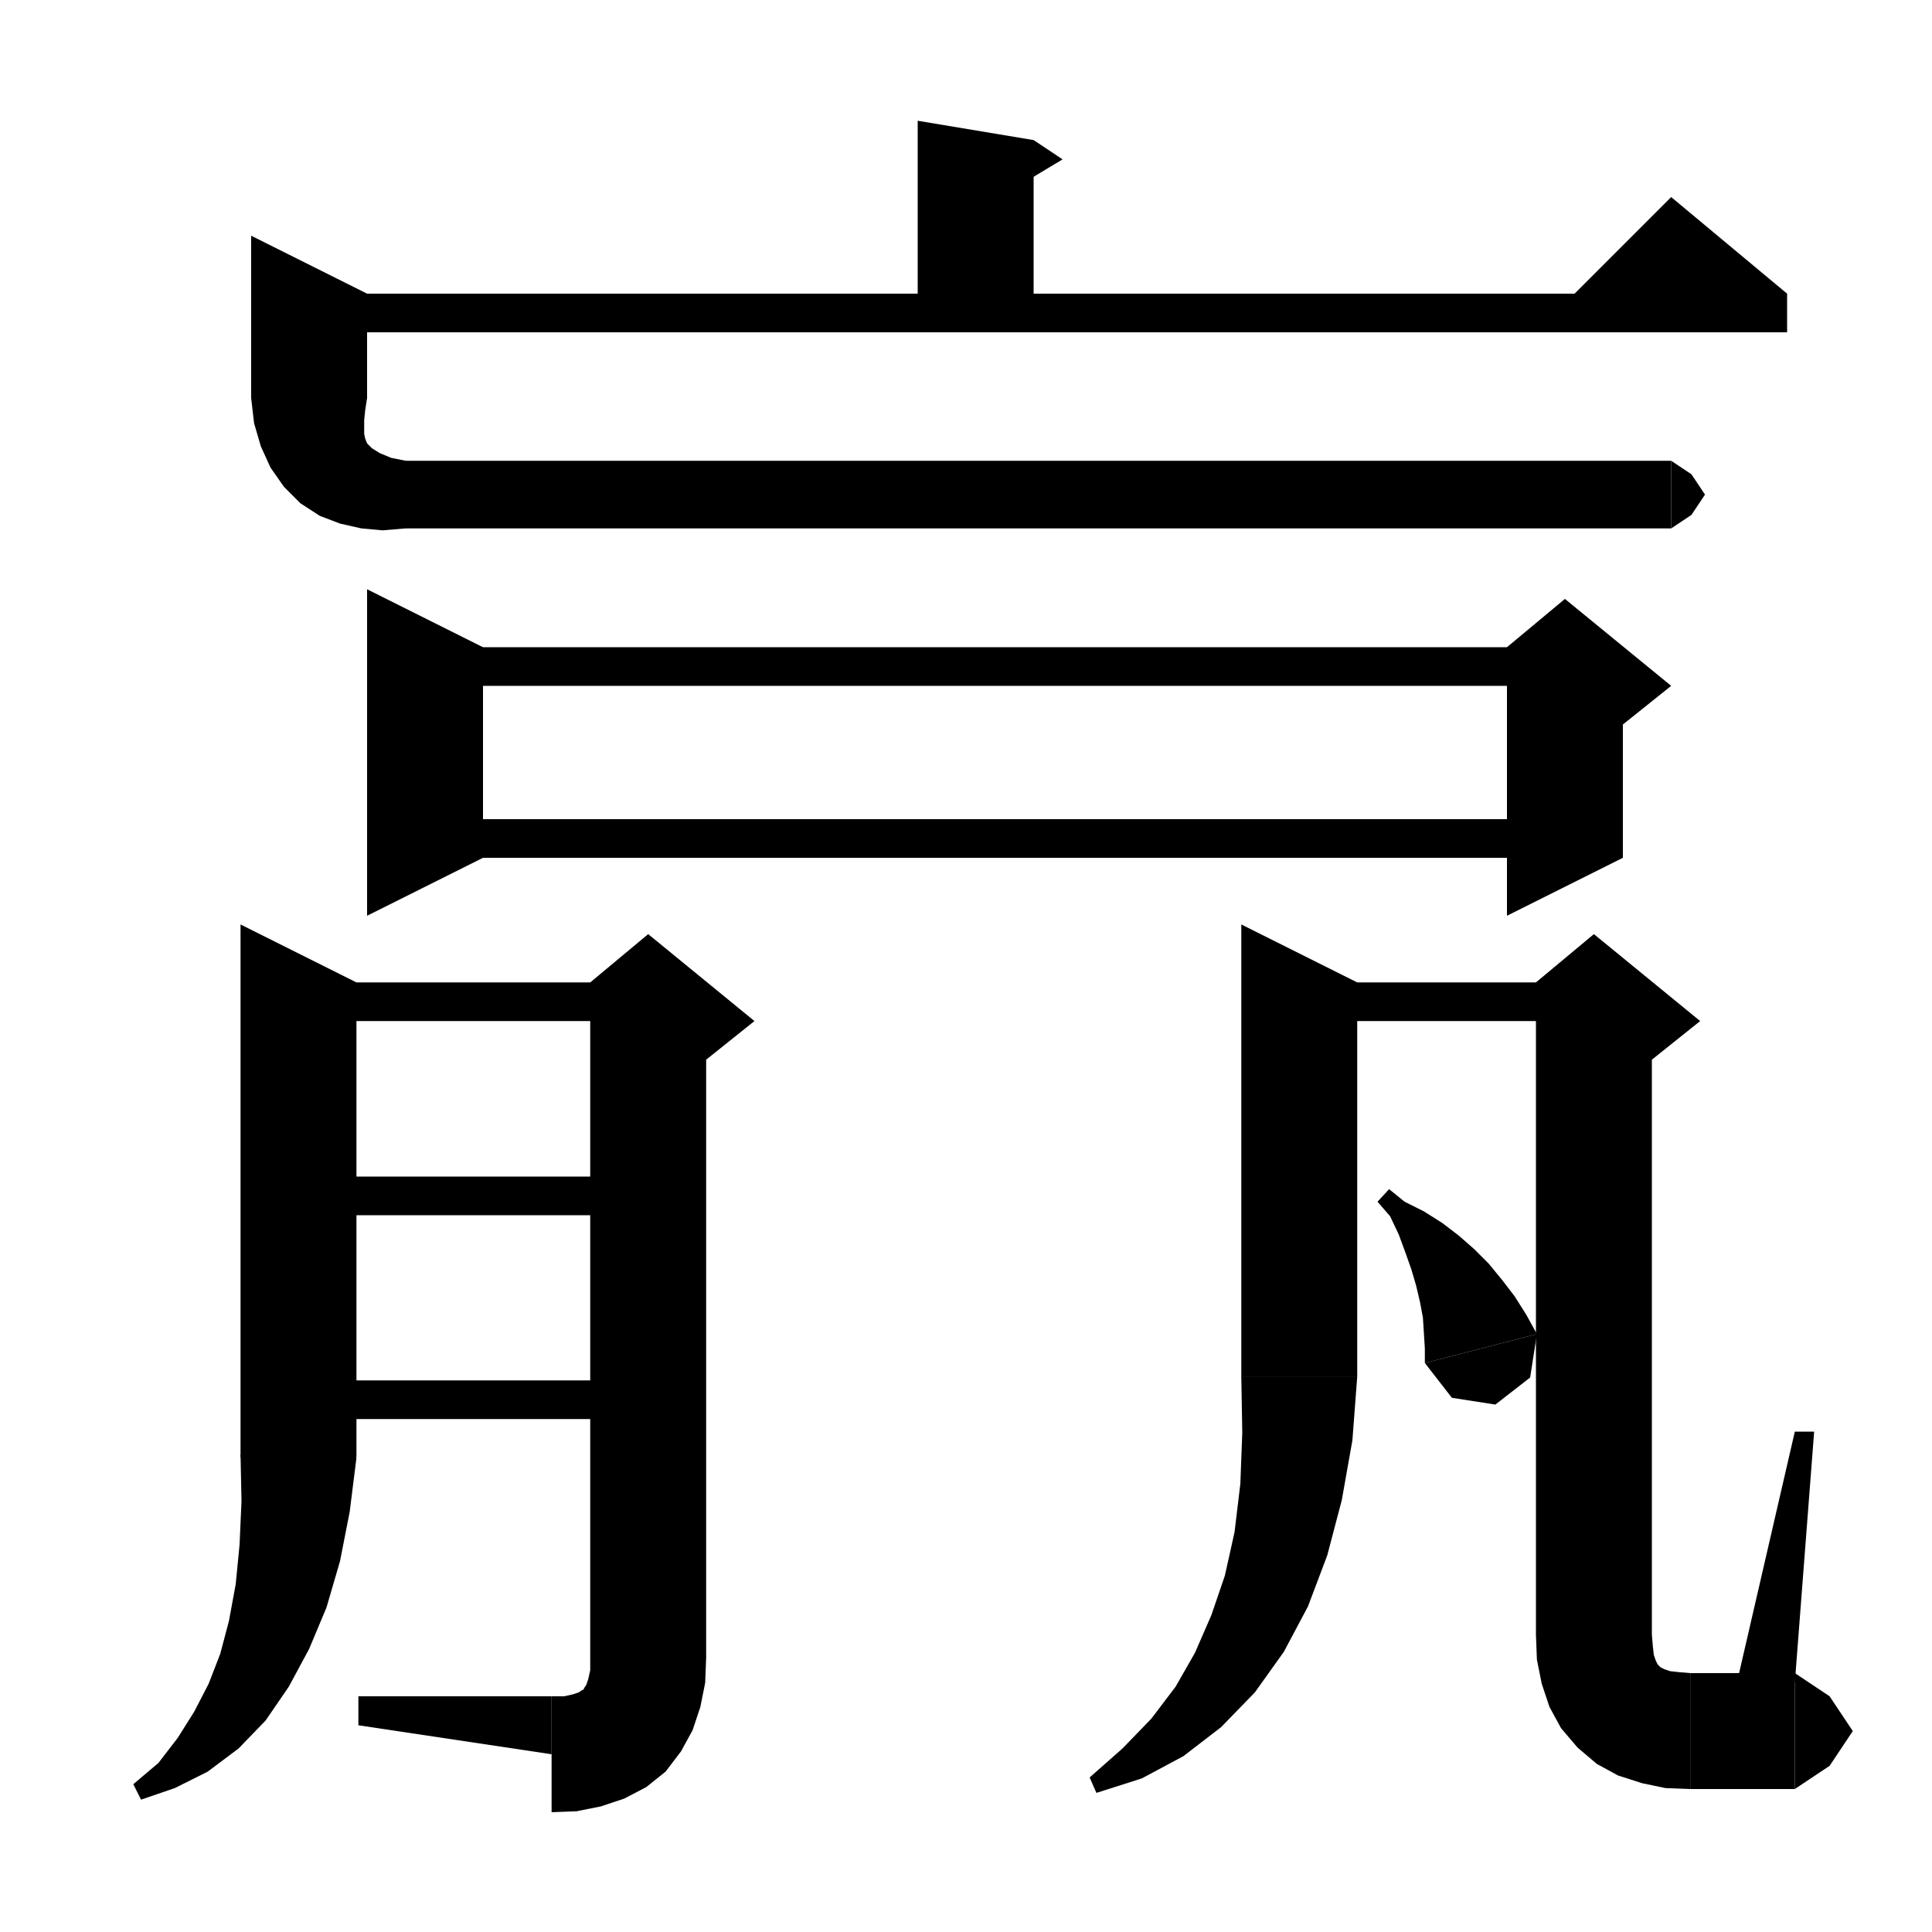 <svg xmlns="http://www.w3.org/2000/svg" xmlns:xlink="http://www.w3.org/1999/xlink" version="1.1" baseProfile="full" viewBox="0 0 200 200" width="200" height="200">
<g fill="black">
<polygon points="107,14.5 107,34.4 95,34.4 95,12.5 " />
<polygon points="107,14.5 110,16.5 105,19.5 " />
<polygon points="32,30.4 185,30.4 185,34.4 32,34.4 " />
<polygon points="185,30.4 161,32.4 173,20.4 " />
<polygon points="38,30.4 38,41.2 26,41.2 26,24.4 " />
<polygon points="38,41.2 35.6,44.8 32,47.2 28.4,44.8 26,41.2 " />
<polygon points="38,41.2 37.8,42.5 37.7,43.5 37.7,44.3 37.7,44.9 37.8,45.4 38,45.9 38.5,46.4 39.3,46.9 40.5,47.4 42,47.7 42,54.7 39.6,54.9 37.4,54.7 35.2,54.2 33.1,53.4 31.1,52.1 29.4,50.4 28,48.4 27,46.2 26.3,43.8 26,41.2 " />
<polygon points="42,47.7 44.4,48.8 45.5,51.2 44.4,53.7 42,54.7 " />
<polygon points="42,47.7 173,47.7 173,54.7 42,54.7 " />
<polygon points="173,47.7 175.1,49.1 176.5,51.2 175.1,53.3 173,54.7 " />
<polygon points="50,67 50,88.8 38,94.8 38,61 " />
<polygon points="44,67 162,67 162,71 44,71 " />
<polygon points="168,69 168,88.8 156,94.8 156,69 " />
<polygon points="156,67 162,62 173,71 168,75 156,69 " />
<polygon points="44,84.8 162,84.8 162,88.8 44,88.8 " />
<polygon points="36.9,101.7 36.9,150.8 24.9,150.8 24.9,95.7 " />
<polygon points="36.9,150.8 34.5,154.4 30.9,156.8 27.3,154.4 24.9,150.8 " />
<polygon points="36.9,150.9 36.2,156.5 35.2,161.6 33.8,166.4 32,170.7 29.9,174.6 27.5,178.1 24.7,181 21.5,183.4 18.1,185.1 14.6,186.3 13.8,184.7 16.4,182.5 18.4,179.9 20.1,177.2 21.6,174.3 22.8,171.2 23.7,167.8 24.4,164 24.8,159.9 25,155.4 24.9,150.6 " />
<polygon points="30.9,101.7 67.1,101.7 67.1,105.7 30.9,105.7 " />
<polygon points="73.1,103.7 73.1,171.6 61.1,171.6 61.1,103.7 " />
<polygon points="61.1,101.7 67.1,96.7 78.1,105.7 73.1,109.7 61.1,103.7 " />
<polygon points="73.1,171.6 70.7,175.2 67.1,177.6 63.5,175.2 61.1,171.6 " />
<polygon points="73.1,171.6 73,174.2 72.5,176.7 71.7,179.1 70.5,181.3 68.9,183.4 66.9,185 64.6,186.2 62.2,187 59.7,187.5 57.1,187.6 57.1,175.6 58.4,175.6 59.3,175.4 59.9,175.2 60.2,175 60.4,174.9 60.5,174.7 60.7,174.4 60.9,173.8 61.1,172.9 61.1,171.6 " />
<polygon points="57.1,181.6 57.1,175.6 37.1,175.6 37.1,178.6 " />
<polygon points="30.9,121.8 67.1,121.8 67.1,125.8 30.9,125.8 " />
<polygon points="30.9,142.9 67.1,142.9 67.1,146.9 30.9,146.9 " />
<polygon points="140.5,101.7 140.5,142.5 128.5,142.5 128.5,95.7 " />
<polygon points="140.5,142.5 138.1,146.1 134.5,148.5 130.9,146.1 128.5,142.5 " />
<polygon points="140.5,142.5 140,149.1 138.9,155.3 137.4,161 135.4,166.3 132.9,171 129.9,175.2 126.4,178.8 122.5,181.8 118.2,184.1 113.5,185.6 112.8,184 116.2,181 119.2,177.9 121.7,174.6 123.7,171.1 125.4,167.2 126.8,163.1 127.8,158.6 128.4,153.6 128.6,148.3 128.5,142.5 " />
<polygon points="134.5,101.7 165,101.7 165,105.7 134.5,105.7 " />
<polygon points="171,103.7 171,169.2 159,169.2 159,103.7 " />
<polygon points="159,101.7 165,96.7 176,105.7 171,109.7 159,103.7 " />
<polygon points="171,169.2 168.6,172.8 165,175.2 161.4,172.8 159,169.2 " />
<polygon points="171,169.2 171.1,170.4 171.2,171.3 171.4,171.9 171.6,172.3 171.8,172.5 171.9,172.6 172.3,172.8 172.9,173 173.8,173.1 175,173.2 175,185.2 172.4,185.1 170,184.6 167.5,183.8 165.3,182.6 163.3,180.9 161.6,178.9 160.4,176.7 159.6,174.3 159.1,171.8 159,169.2 " />
<polygon points="175,173.2 179.2,175 181,179.2 179.2,183.4 175,185.2 " />
<polygon points="175,173.2 185.8,173.2 185.8,185.2 175,185.2 " />
<polygon points="185.8,173.2 189.4,175.6 191.8,179.2 189.4,182.8 185.8,185.2 " />
<polygon points="179.8,174.2 185.8,148.2 187.8,148.2 185.8,174.2 " />
<polygon points="143.8,123.1 145.4,124.4 147.4,125.4 149.3,126.6 151,127.9 152.6,129.3 154.1,130.8 155.5,132.5 156.8,134.2 158,136.1 159.1,138.1 147.5,141.1 147.5,139.6 147.4,138 147.3,136.4 147,134.8 146.6,133.1 146.1,131.4 145.5,129.7 144.8,127.8 143.9,125.9 142.6,124.4 " />
<polygon points="159.1,138.1 158.4,142.6 154.8,145.4 150.3,144.7 147.5,141.1 " />
</g>
</svg>
